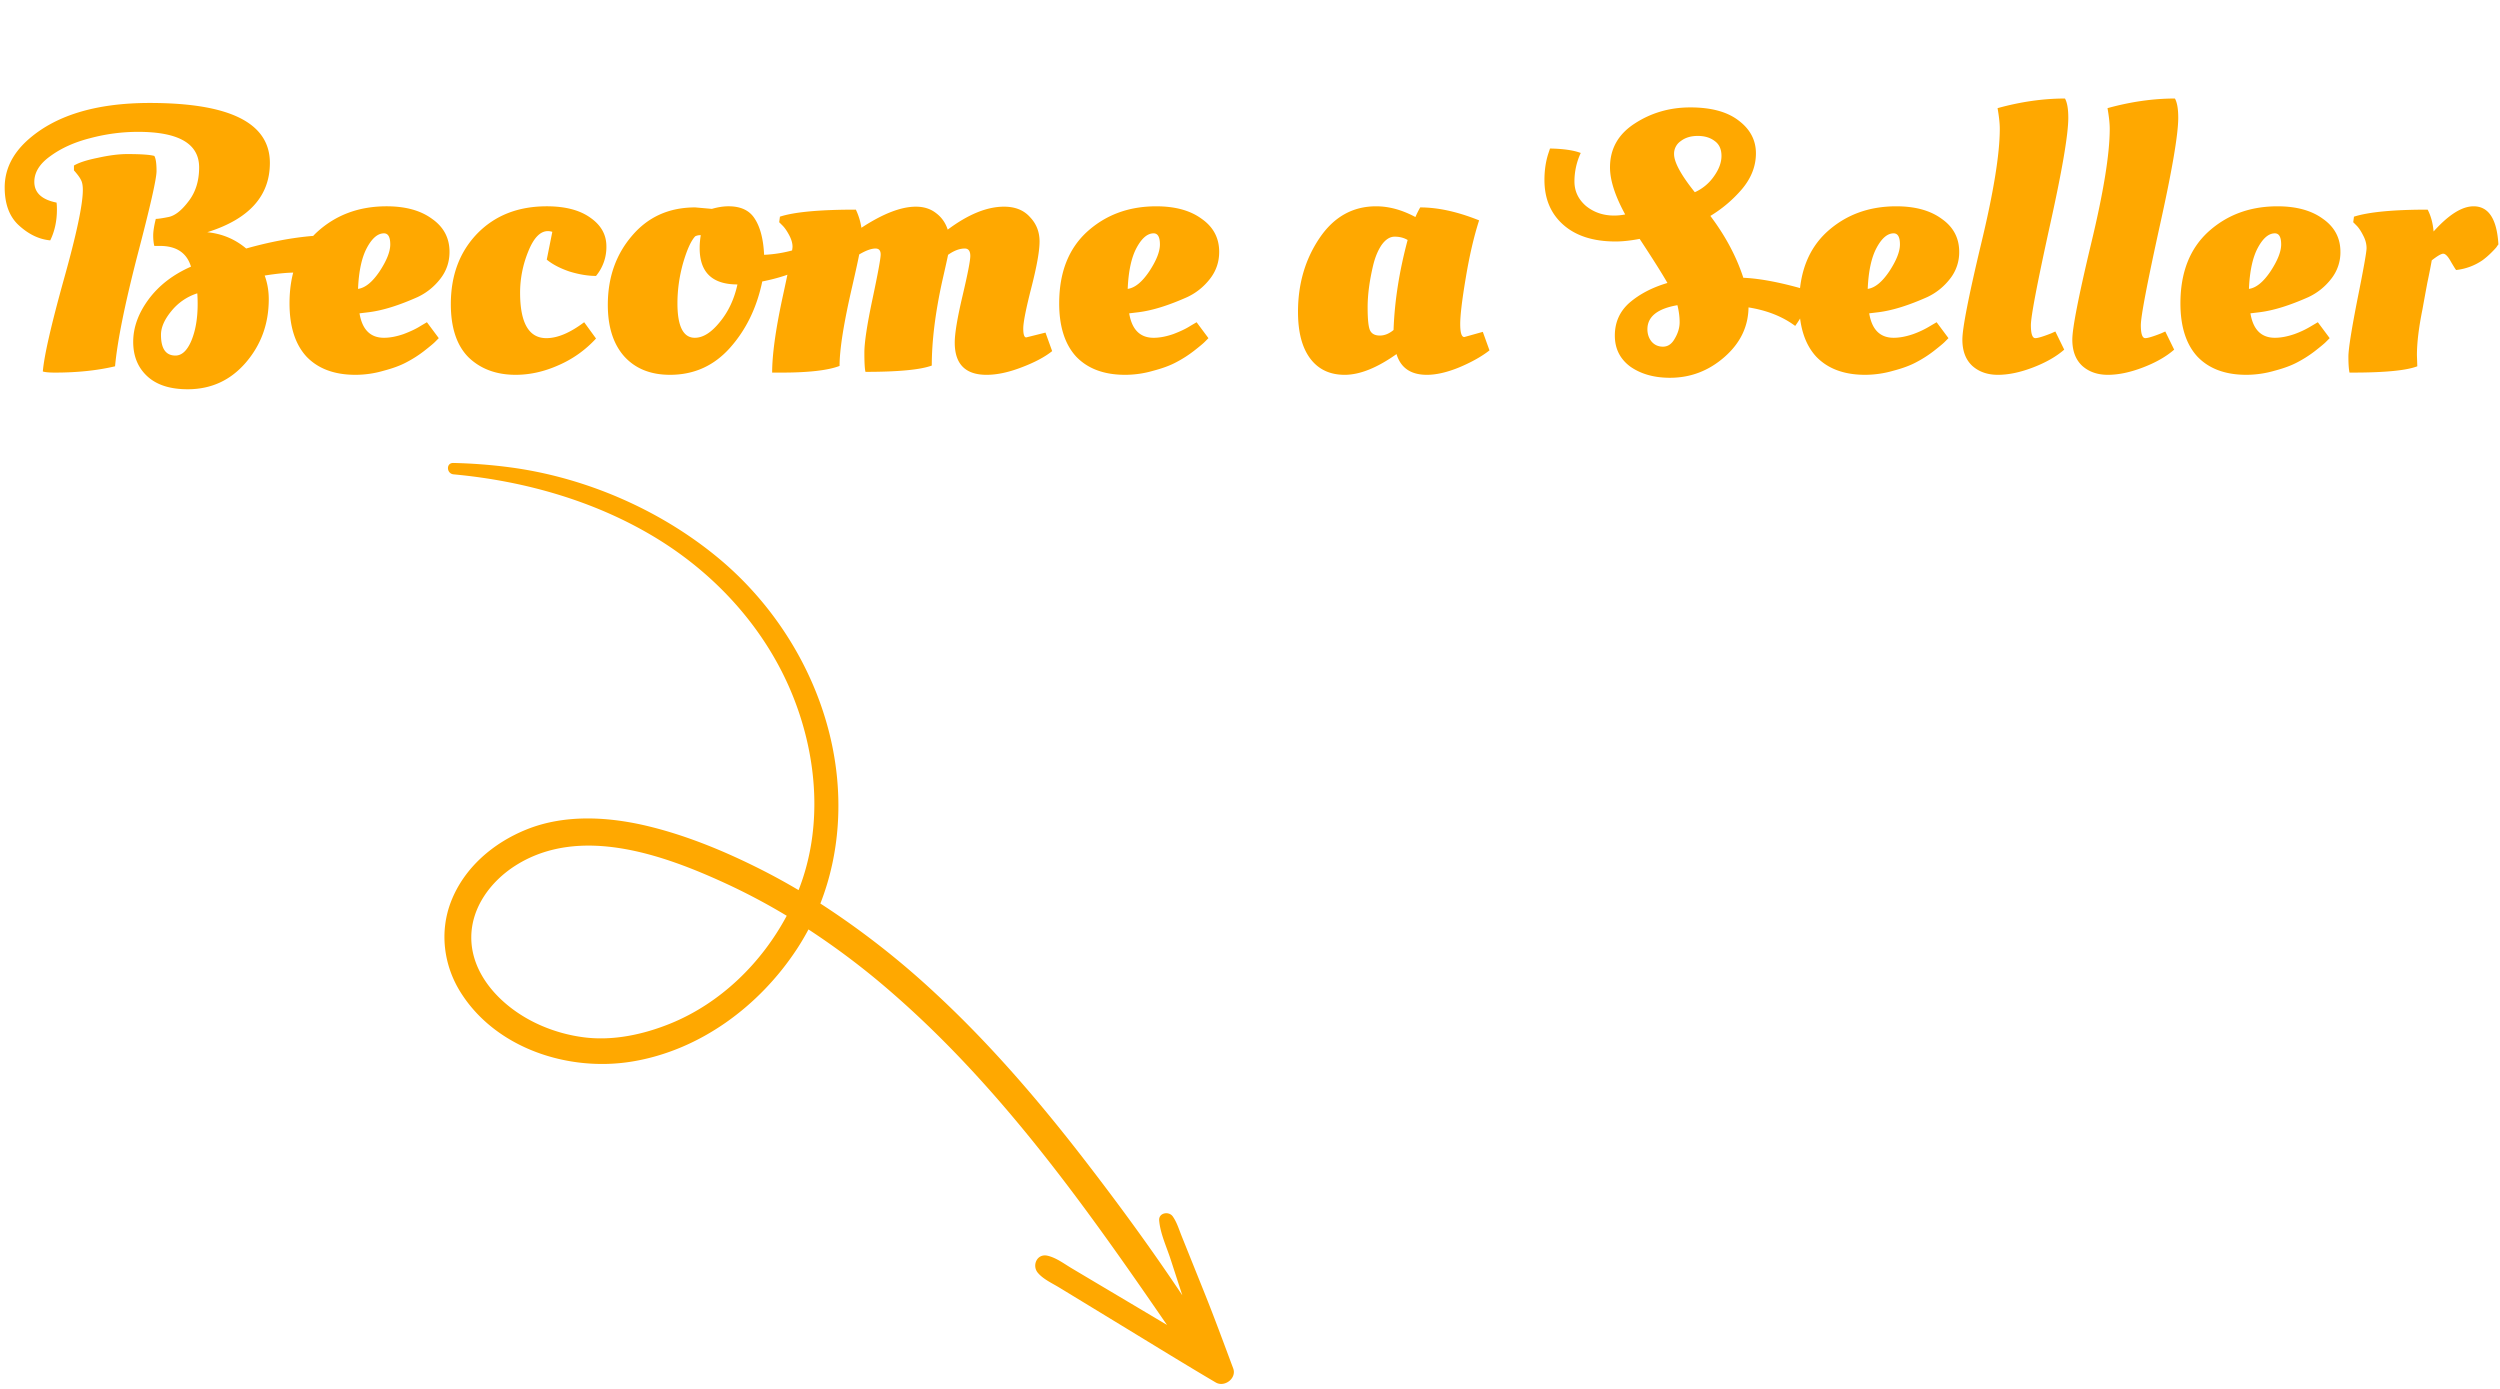 <svg xmlns="http://www.w3.org/2000/svg" width="135" height="75" fill="none" viewBox="0 0 135 75"><path fill="#ffa800" d="M8.333 13.28q-.06-.24-.06-.56 0-.34.14-.9.18 0 .68-.1.52-.1 1.08-.84.58-.74.58-1.84 0-1.92-3.3-1.92-1.299 0-2.58.34-1.26.32-2.14.96-.88.62-.88 1.4 0 .88 1.2 1.12.02.14.02.38 0 .92-.36 1.66-.88-.08-1.66-.78-.8-.7-.8-2.08 0-1.4 1.18-2.5 2.241-2.06 6.66-2.06 6.48 0 6.48 3.24 0 2.68-3.38 3.74 1.2.12 2.1.88 1.92-.54 3.6-.68.28.56.28 1.08 0 .5-.12.96-.46-.06-1.12-.06-.64 0-1.64.16.22.6.22 1.28 0 1.98-1.24 3.42t-3.14 1.44q-1.44 0-2.2-.72-.74-.7-.74-1.84 0-1.16.82-2.28.84-1.14 2.3-1.78-.339-1.12-1.68-1.12zm-3.86-3.02q0-.36-.1-.54-.08-.18-.38-.52v-.26q.4-.24 1.3-.42.9-.2 1.58-.2 1.1 0 1.46.1.12.2.12.82t-1.04 4.58q-1.02 3.96-1.2 5.96-1.44.34-3.24.34-.48 0-.66-.06.1-1.24 1.12-4.92 1.04-3.7 1.04-4.88m5 8.94q.52 0 .86-.8.34-.82.34-1.98 0-.32-.02-.58a2.95 2.95 0 0 0-1.4.96q-.56.68-.56 1.28 0 1.12.78 1.12m6.161-2.82q0-2.48 1.5-3.86 1.52-1.38 3.74-1.38 1.54 0 2.46.68.94.66.94 1.78 0 .82-.5 1.46t-1.22.98q-1.52.68-2.64.82l-.5.06q.22 1.32 1.32 1.32.48 0 1.06-.2.58-.22.92-.44l.34-.2.64.86-.22.22q-.12.12-.58.48a6.3 6.3 0 0 1-.94.6q-.48.26-1.24.46a5.4 5.4 0 0 1-1.52.22q-1.7 0-2.64-.98-.92-1-.92-2.88m3.7-.78q.58-.08 1.16-.94.58-.88.58-1.46 0-.6-.34-.6-.5 0-.92.78t-.48 2.22m10.251-3.12q-.62 0-1.06 1.1a5.9 5.9 0 0 0-.44 2.22q0 2.46 1.42 2.46.9 0 2.04-.86l.64.88a5.95 5.95 0 0 1-2.02 1.44q-1.16.52-2.32.52-1.56 0-2.54-.94-.96-.96-.96-2.88 0-2.32 1.42-3.8 1.44-1.48 3.76-1.48 1.5 0 2.36.62.86.6.86 1.54a2.44 2.44 0 0 1-.56 1.6q-.66 0-1.44-.24-.76-.26-1.22-.64l.3-1.5a.8.8 0 0 0-.24-.04m6.597 7.76q-1.56 0-2.46-.98-.9-1-.9-2.8 0-2.2 1.3-3.72 1.3-1.54 3.42-1.54l.9.08q.48-.14.9-.14 1 0 1.42.68.44.68.5 1.94a7 7 0 0 0 1.6-.26l.28-.08q.14.14.2.84l.02.22q-.9.46-2.2.72-.44 2.12-1.74 3.58t-3.24 1.46m.4-3.86q0 1.86.94 1.86.66 0 1.34-.84.699-.84.96-2.04-2.04 0-2.04-1.96 0-.34.06-.7a.6.6 0 0 0-.3.06q-.34.36-.66 1.46-.3 1.08-.3 2.16m5.614 3.74h-.5q0-1.42.54-3.96.56-2.56.56-2.84t-.18-.62-.36-.52l-.18-.18.04-.3q1.16-.38 4.1-.38.22.46.3.98 1.74-1.14 2.94-1.14.64 0 1.08.34.46.34.64.9 1.66-1.24 3.04-1.24.9 0 1.4.56.52.54.52 1.32 0 .76-.44 2.48t-.44 2.22q0 .48.16.48l1.04-.26.36 1q-.6.48-1.66.88-1.04.4-1.88.4-1.72 0-1.72-1.74 0-.74.42-2.52t.42-2.16q0-.4-.3-.4-.42 0-.9.34-.06.3-.32 1.44-.56 2.56-.56 4.54-.92.34-3.58.34-.06-.22-.06-1.04t.44-2.9.44-2.4-.28-.32q-.34 0-.88.32-.06.34-.38 1.74-.68 2.94-.68 4.28-.94.36-3.14.36m15-3.74q0-2.48 1.5-3.86 1.52-1.38 3.74-1.38 1.542 0 2.46.68.94.66.94 1.78 0 .82-.5 1.46-.499.64-1.22.98-1.519.68-2.64.82l-.5.06q.221 1.32 1.32 1.32.48 0 1.06-.2.58-.22.92-.44l.34-.2.64.86-.22.22q-.12.12-.58.48a6.3 6.3 0 0 1-.94.6q-.48.26-1.24.46a5.4 5.4 0 0 1-1.52.22q-1.7 0-2.64-.98-.919-1-.92-2.88m3.7-.78q.58-.08 1.16-.94.581-.88.58-1.46 0-.6-.34-.6-.499 0-.92.78-.42.78-.48 2.22m18.976-3.7q-.42 1.3-.72 3.1-.3 1.78-.3 2.5 0 .7.22.7l1-.28.36 1q-.64.5-1.64.92-.981.4-1.74.4-1.3 0-1.64-1.12-1.58 1.12-2.8 1.12-1.2 0-1.86-.88t-.66-2.52q0-2.26 1.16-3.98t3.06-1.72q1.04 0 2.12.58a5 5 0 0 1 .26-.52q1.44 0 3.18.7m-6.02 4.7q0 1 .14 1.26t.52.26.74-.3q.08-2.32.76-4.86-.3-.18-.7-.18-.38 0-.7.44-.3.44-.46 1.1-.3 1.26-.3 2.28m16.329 3.8q-1.28 0-2.14-.6-.84-.62-.84-1.68 0-1.08.8-1.78.819-.7 2.04-1.06-.42-.74-1.5-2.38-.74.14-1.3.14-1.8 0-2.82-.9T83.4 9.72q0-.8.22-1.46l.08-.24q1.08.02 1.66.24a3.65 3.65 0 0 0-.34 1.54q0 .78.62 1.32.64.52 1.52.52.3 0 .6-.06-.82-1.5-.82-2.54 0-1.5 1.32-2.36 1.34-.88 3.02-.88 1.7 0 2.62.72.92.7.92 1.76 0 1.04-.76 1.94a7 7 0 0 1-1.7 1.44q1.22 1.62 1.78 3.34 1.42.06 3.56.7-.06.94-.76 1.9-1.02-.76-2.52-1-.02 1.56-1.3 2.68t-2.94 1.12m1.34-10.02a2.5 2.5 0 0 0 1.02-.84q.42-.58.42-1.12t-.36-.8q-.36-.28-.92-.28t-.92.28a.82.82 0 0 0-.36.7q0 .66 1.12 2.06m-1.72 8.34q.4 0 .64-.44.26-.44.26-.88t-.12-.92q-1.62.28-1.62 1.3 0 .38.22.66.24.28.62.28m7.357-2.34q0-2.48 1.5-3.86 1.52-1.38 3.74-1.38 1.539 0 2.46.68.94.66.94 1.78a2.3 2.3 0 0 1-.5 1.46q-.5.64-1.22.98-1.521.68-2.64.82l-.5.06q.219 1.32 1.32 1.32.48 0 1.06-.2a5 5 0 0 0 .92-.44l.34-.2.64.86-.22.22q-.12.12-.58.48a6.3 6.3 0 0 1-.94.6q-.48.26-1.24.46a5.5 5.5 0 0 1-1.52.22q-1.7 0-2.64-.98-.92-1-.92-2.88m3.7-.78q.58-.08 1.16-.94.58-.88.58-1.46 0-.6-.34-.6-.5 0-.92.78t-.48 2.22m10.611 3.28q-.64.56-1.68.96t-1.9.4q-.84 0-1.38-.48-.54-.5-.54-1.42t1-5.12q1.02-4.22 1.02-6.26 0-.44-.12-1.12 1.88-.52 3.64-.52.18.32.18 1.04 0 1.36-1.02 5.94-1 4.56-1 5.26t.24.7q.2 0 .86-.26l.22-.1zm5.937 0q-.639.56-1.68.96t-1.9.4q-.84 0-1.38-.48-.54-.5-.54-1.42t1-5.12q1.02-4.22 1.02-6.26 0-.44-.12-1.12 1.88-.52 3.64-.52.18.32.18 1.04 0 1.36-1.02 5.94-1 4.56-1 5.26t.24.7q.2 0 .86-.26l.22-.1zm.338-2.5q0-2.48 1.5-3.86 1.52-1.38 3.74-1.38 1.539 0 2.46.68.94.66.94 1.78a2.3 2.3 0 0 1-.5 1.46q-.5.64-1.22.98-1.521.68-2.64.82l-.5.06q.219 1.32 1.32 1.32.48 0 1.06-.2a5 5 0 0 0 .92-.44l.34-.2.64.86-.22.22q-.12.12-.58.48a6.3 6.3 0 0 1-.94.6q-.48.26-1.24.46a5.5 5.5 0 0 1-1.52.22q-1.701 0-2.64-.98-.92-1-.92-2.88m3.7-.78q.58-.08 1.16-.94.58-.88.58-1.46 0-.6-.34-.6-.5 0-.92.78t-.48 2.22m5.591 4.52h-.16q-.06-.28-.06-.86 0-.6.48-3.06.5-2.48.5-2.8 0-.34-.18-.68-.18-.36-.36-.54l-.18-.18.04-.3q1.2-.38 3.98-.38.26.5.32 1.18 1.22-1.36 2.16-1.36 1.22 0 1.34 2.06a1 1 0 0 0-.1.14q-.06.08-.28.3t-.46.4a3.1 3.1 0 0 1-1.44.54q-.02 0-.28-.44-.24-.44-.42-.44-.16 0-.62.36-.06.36-.24 1.22-.16.86-.26 1.42-.3 1.48-.3 2.48l.02.6q-.88.34-3.5.34"/><g clip-path="url(#a)"><path fill="#ffa800" d="M43.022 51.265q.344-.526.636-1.076a41 41 0 0 1 4.565 3.468c5.665 4.937 10.097 11.071 14.332 17.22q.23.337.463.67l-1.57-.934-2.36-1.402-1.21-.72c-.414-.246-.837-.572-1.31-.682-.57-.134-.865.535-.515.934.298.345.774.556 1.161.793l1.204.733 2.407 1.466c1.605.978 3.205 1.964 4.824 2.918.474.28 1.144-.223.943-.761-.517-1.384-1.026-2.772-1.578-4.144l-.828-2.06-.386-.961c-.14-.35-.253-.732-.472-1.04-.211-.298-.767-.199-.733.217.057.7.394 1.412.612 2.08l.638 1.963c-1.68-2.522-3.478-4.978-5.326-7.368-2.444-3.161-5.06-6.208-7.996-8.928a44.7 44.7 0 0 0-6.223-4.86c1.059-2.707 1.232-5.705.626-8.583-.825-3.92-3.069-7.54-6.155-10.09-3.163-2.616-7.206-4.357-11.282-4.889A28 28 0 0 0 24.48 25c-.405-.009-.373.58.015.615 3.9.36 7.813 1.482 11.144 3.567 3.216 2.015 5.828 4.968 7.22 8.51 1.29 3.28 1.571 7.053.264 10.374a35 35 0 0 0-2.1-1.149c-1.884-.946-3.876-1.773-5.93-2.28-2.154-.532-4.547-.692-6.647.15-1.805.725-3.38 2.064-4.092 3.903-.627 1.621-.401 3.435.522 4.9 1.908 3.036 5.843 4.3 9.261 3.732 3.668-.603 6.869-2.995 8.885-6.058m-11.495 4.751c-1.54-.198-3.071-.827-4.248-1.846-1.065-.92-1.83-2.154-1.829-3.548 0-1.623 1.053-3.035 2.395-3.886 3.455-2.188 7.939-.595 11.318.959a34 34 0 0 1 3.32 1.758c-1.368 2.561-3.577 4.72-6.282 5.82-1.46.592-3.097.946-4.674.743"/></g><defs><clipPath id="a"><path fill="#fff" d="M66.629 25v49.734h-42.63V25z"/></clipPath></defs></svg>